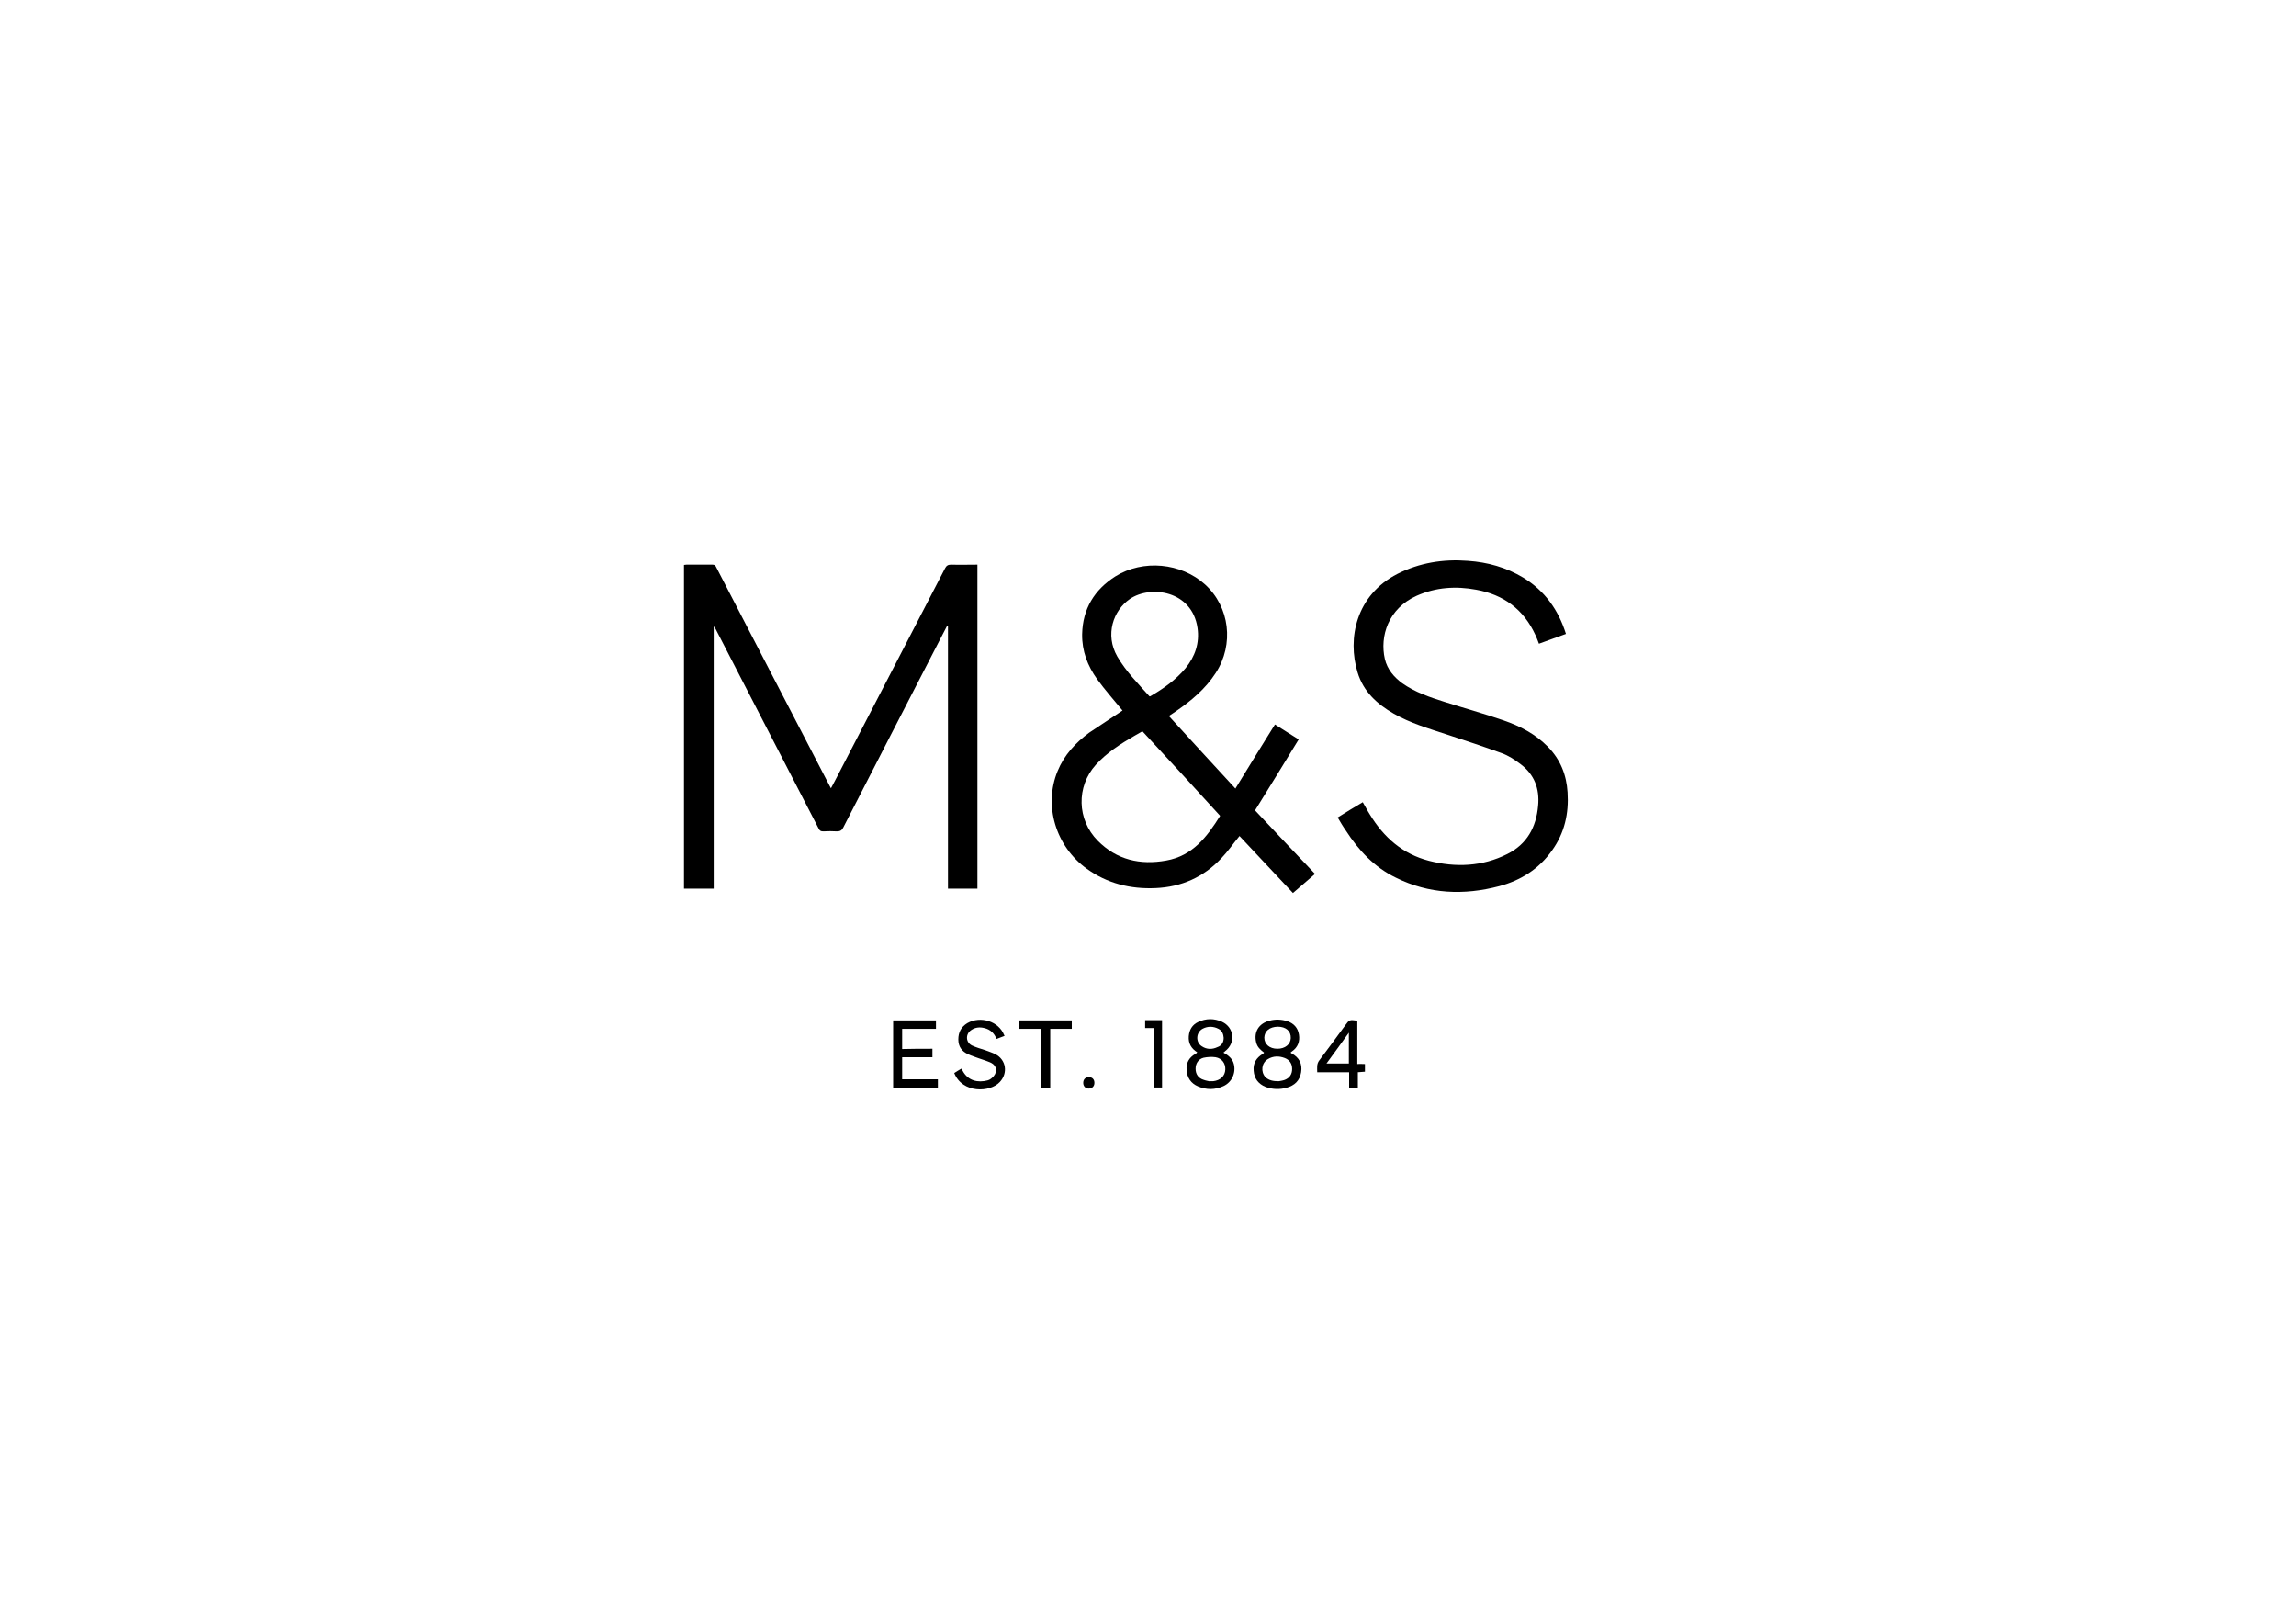 <?xml version="1.0" encoding="utf-8"?>
<!-- Generator: Adobe Illustrator 18.0.0, SVG Export Plug-In . SVG Version: 6.00 Build 0)  -->
<!DOCTYPE svg PUBLIC "-//W3C//DTD SVG 1.1//EN" "http://www.w3.org/Graphics/SVG/1.1/DTD/svg11.dtd">
<svg version="1.1" id="Layer_1" xmlns="http://www.w3.org/2000/svg" xmlns:xlink="http://www.w3.org/1999/xlink" x="0px" y="0px"
	 viewBox="0 0 841.9 595.3" enable-background="new 0 0 841.9 595.3" xml:space="preserve">
<g>
	<path d="M261.7,229.8c0,32,0,63.9,0,96c-3.7,0-7.2,0-10.9,0c0-39.5,0-79.1,0-118.7c0.3,0,0.6-0.1,0.9-0.1c3.2,0,6.3,0,9.5,0
		c0.7,0,1.1,0.2,1.4,0.9c13.8,26.7,27.7,53.4,41.6,80.2c0.1,0.2,0.3,0.5,0.5,0.9c1.2-2.2,2.2-4.2,3.3-6.3
		c12.8-24.8,25.7-49.5,38.5-74.3c0.5-1,1.1-1.4,2.2-1.4c3.2,0.1,6.4,0,9.7,0c0,39.6,0,79.2,0,118.8c-3.6,0-7.1,0-10.8,0
		c0-32.1,0-64.2,0-96.3c-0.1,0-0.2,0-0.3-0.1c-0.9,1.8-1.9,3.6-2.8,5.4c-11.8,22.9-23.6,45.7-35.3,68.6c-0.5,1-1.1,1.4-2.3,1.4
		c-1.7-0.1-3.3-0.1-5,0c-0.9,0-1.3-0.2-1.7-1c-3.6-7-7.2-13.9-10.8-20.9c-9-17.5-18.1-35-27.1-52.5c-0.1-0.2-0.2-0.4-0.4-0.6
		C261.9,229.8,261.8,229.8,261.7,229.8z"/>
	<path d="M411.6,260.5c-3.1-3.8-6.4-7.5-9.3-11.5c-3.5-4.9-5.6-10.3-5.5-16.5c0.2-9.3,4.5-16.3,12.2-21.2c10.1-6.3,24.1-5,32.9,3
		c9,8.2,10.7,21.9,3.9,32.4c-3.8,5.9-9.1,10.3-14.8,14.2c-0.7,0.5-1.5,1-2.4,1.6c8.1,8.9,16.2,17.7,24.4,26.6
		c4.8-7.9,9.6-15.6,14.5-23.5c3,1.9,5.8,3.7,8.7,5.5c-5.3,8.7-10.6,17.3-16,26c7.3,7.8,14.6,15.5,22,23.3c-2.7,2.3-5.3,4.6-8.1,7
		c-6.6-7-13.1-14-19.6-20.9c-2.3,2.8-4.3,5.7-6.7,8.2c-6.5,6.9-14.6,10.5-24.1,10.9c-9.2,0.4-17.7-1.7-25.2-7.1
		c-11.4-8.2-15.9-23.2-10.7-35.8c2.4-5.9,6.6-10.4,11.6-14.1C403.4,265.9,407.6,263.2,411.6,260.5z M418.9,268.1
		c-1,0.6-1.9,1.1-2.8,1.6c-5.2,3-10.2,6.2-14.3,10.7c-7.2,8-6.9,20.1,0.7,27.8c7,7.1,15.6,9,25.1,7.3c9.7-1.7,15-8.7,19.8-16.4
		C437.9,288.7,428.5,278.4,418.9,268.1z M421.5,255.3c0.2,0,0.3,0,0.4-0.1c4.8-2.8,9.2-5.9,12.8-10.2c3.5-4.3,5.2-9.2,4.4-14.8
		c-2-13.7-17.2-15.8-24.8-10.6c-6.1,4.2-9.2,13.1-4.6,21.1C412.9,246.2,417.3,250.6,421.5,255.3z"/>
	<path d="M490.5,299.7c3.1-1.9,6.1-3.8,9.2-5.6c0.9,1.5,1.7,3.1,2.6,4.5c5.1,8.4,12,14.5,21.7,17c9.8,2.5,19.6,2.1,28.7-2.5
		c7.2-3.6,10.6-9.8,11.3-17.7c0.6-6.3-1.4-11.5-6.5-15.3c-2.1-1.6-4.4-3.1-6.9-4c-6.6-2.4-13.3-4.6-20-6.8
		c-6.7-2.2-13.5-4.2-19.6-7.7c-6.1-3.5-11.1-8.1-13.2-15.1c-3.8-12.4-0.6-28.3,14.6-36.1c8.1-4.1,16.8-5.5,25.8-4.8
		c7.3,0.5,14.1,2.4,20.4,6.2c7.8,4.8,12.8,11.7,15.6,20.6c-3.3,1.2-6.5,2.4-9.9,3.6c-0.4-1.1-0.8-2.1-1.3-3.2
		c-4.3-9.4-11.7-14.8-21.7-16.6c-7.5-1.4-14.8-0.9-21.8,2.2c-10.5,4.7-13.6,14.9-11.7,23.2c0.9,3.8,3.3,6.6,6.4,8.9
		c4.7,3.3,10,5.1,15.4,6.8c7.2,2.3,14.5,4.3,21.7,6.8c6.1,2.1,11.7,5,16.3,9.7c4.6,4.7,6.8,10.3,7.2,16.7c0.5,7.7-1.1,14.9-5.7,21.3
		c-4.8,6.8-11.5,11-19.4,13.1c-12.9,3.4-25.7,2.9-37.8-3.1c-7.9-3.8-13.7-10-18.4-17.3C492.5,303.1,491.5,301.4,490.5,299.7z"/>
	<path d="M473.3,386c0.1,0,0.1,0.1,0.3,0.2c2.8,1.5,4,3.8,3.5,6.9c-0.5,3.1-2.4,4.9-5.4,5.7c-2.5,0.7-5.1,0.6-7.6-0.3
		c-2.7-1.1-4.2-3.1-4.4-5.9c-0.3-2.8,1-4.8,3.3-6.2c0.1-0.1,0.3-0.2,0.4-0.3c0,0,0-0.1,0.1-0.2c-1.3-1-2.5-2-2.9-3.8
		c-0.9-3.8,1-6.9,4.9-7.9c2.2-0.6,4.4-0.5,6.6,0.2c2.3,0.8,3.8,2.4,4.2,4.9c0.4,2.5-0.4,4.7-2.6,6.2c-0.1,0.1-0.3,0.2-0.4,0.3
		C473.3,385.8,473.3,385.8,473.3,386z M468.9,396.4c0.5-0.1,1.4-0.2,2.2-0.5c1.8-0.7,2.7-2.1,2.7-4c0-1.9-0.9-3.3-2.7-4
		c-2.1-0.8-4.2-0.8-6.2,0.4c-2.3,1.4-2.7,4.6-0.9,6.6C465.3,396.1,466.8,396.4,468.9,396.4z M463.6,380.4c0,2.4,1.9,4.1,4.8,4.1
		c2.8,0,4.8-1.6,4.9-3.9c0.1-2.6-1.8-4.2-4.8-4.2C465.5,376.5,463.7,378,463.6,380.4z"/>
	<path d="M448.6,385.9c1.8,1,3.3,2.2,3.8,4.1c0.9,3.3-0.7,6.8-3.8,8.2c-3.1,1.4-6.2,1.4-9.3,0.1c-2.6-1.1-4-3.2-4.2-6
		c-0.2-2.6,0.9-4.6,3.2-5.9c0.2-0.1,0.5-0.3,0.7-0.6c-2.2-1.4-3.3-3.3-3.1-5.9c0.2-2.4,1.3-4.2,3.4-5.2c2.9-1.4,5.9-1.4,8.8-0.1
		c4.5,2.1,5.1,7.8,1.1,10.8C449.1,385.6,448.9,385.7,448.6,385.9z M443.8,396.5c0,0,0-0.1,0-0.1c0.3,0,0.7,0,1,0
		c2.7-0.3,4.4-1.9,4.5-4.3c0.1-2.2-1.2-4.1-3.6-4.5c-1.4-0.2-3-0.1-4.4,0.2c-1.9,0.5-2.9,2.1-2.9,4c0,2,1,3.5,3,4.1
		C442.2,396.2,443,396.3,443.8,396.5z M448.7,380.5c-0.1-1.3-0.5-2.6-1.9-3.3c-1.9-1-3.9-1-5.7-0.1c-2.6,1.3-2.8,5-0.4,6.5
		c1.8,1.2,3.8,1.2,5.7,0.3C447.9,383.4,448.7,382.2,448.7,380.5z"/>
	<path d="M341.9,384.5c0,1.2,0,2.1,0,3.1c-3.7,0-7.4,0-11.1,0c0,2.7,0,5.3,0,8.1c4.3,0,8.7,0,13.1,0c0,1.1,0,2.1,0,3.2
		c-5.4,0-10.9,0-16.4,0c0-8.3,0-16.5,0-24.8c5.2,0,10.4,0,15.7,0c0,1,0,2,0,3.1c-4.1,0-8.2,0-12.4,0c0,2.5,0,4.9,0,7.4
		C334.4,384.5,338.1,384.5,341.9,384.5z"/>
	<path d="M368.3,379.8c-1,0.4-1.8,0.7-2.9,1.1c-0.8-2.1-2.3-3.5-4.5-4c-1.6-0.4-3.2-0.3-4.7,0.7c-2.2,1.4-2.2,4.5,0.2,5.7
		c1.5,0.7,3.2,1.2,4.8,1.7c1.3,0.5,2.6,0.9,3.8,1.5c3.9,2,4.7,6.9,1.6,10.2c-3.6,3.9-13.7,4.2-16.7-3.3c0.8-0.5,1.7-1.1,2.6-1.6
		c0.2,0.3,0.4,0.5,0.5,0.8c2,3.7,5.6,4.4,9.1,3.5c0.9-0.2,1.7-0.9,2.3-1.6c1.4-1.7,1-3.8-0.9-4.8c-1.5-0.7-3.1-1.2-4.6-1.7
		c-1.3-0.5-2.7-0.9-3.9-1.5c-2.3-1-3.6-2.8-3.6-5.4c0-2.6,1-4.6,3.3-6c4.9-2.8,11.6-0.6,13.5,4.4
		C368.3,379.4,368.3,379.5,368.3,379.8z"/>
	<path d="M500.5,390.1c0,1,0,1.8,0,2.8c-0.9,0.1-1.7,0.1-2.6,0.2c0,1.9,0,3.8,0,5.7c-1.1,0-2.1,0-3.2,0c0-1.9,0-3.7,0-5.7
		c-3.9,0-7.7,0-11.7,0c0-1.6-0.3-3,0.8-4.4c3.2-4.2,6.3-8.5,9.4-12.7c1.6-2.2,1.6-2.2,4.5-1.8c0,5.2,0,10.5,0,15.9
		C498.7,390,499.6,390.1,500.5,390.1z M494.6,378.6c-2.8,3.9-5.4,7.5-8.2,11.3c2.9,0,5.5,0,8.2,0
		C494.6,386.2,494.6,382.6,494.6,378.6z"/>
	<path d="M381.7,377.2c-2.8,0-5.4,0-8,0c0-1.1,0-2,0-3.1c6.4,0,12.9,0,19.3,0c0,1,0,2,0,3.1c-2.6,0-5.2,0-7.9,0c0,7.3,0,14.4,0,21.6
		c-1.2,0-2.2,0-3.4,0C381.7,391.7,381.7,384.5,381.7,377.2z"/>
	<path d="M423,376.9c-0.7,0-1.2,0-1.7,0c-0.4,0-0.9,0-1.4,0c0-1,0-1.9,0-2.9c2.1,0,4.1,0,6.2,0c0,8.2,0,16.4,0,24.7c-1,0-2,0-3.1,0
		C423,391.6,423,384.3,423,376.9z"/>
	<path d="M401.3,397c0,1.3-0.9,2.1-2.1,2.1c-1.2,0-2-0.9-2-2.1c0-1.3,0.8-2.1,2.1-2.1C400.5,394.9,401.3,395.7,401.3,397z"/>
</g>
</svg>
